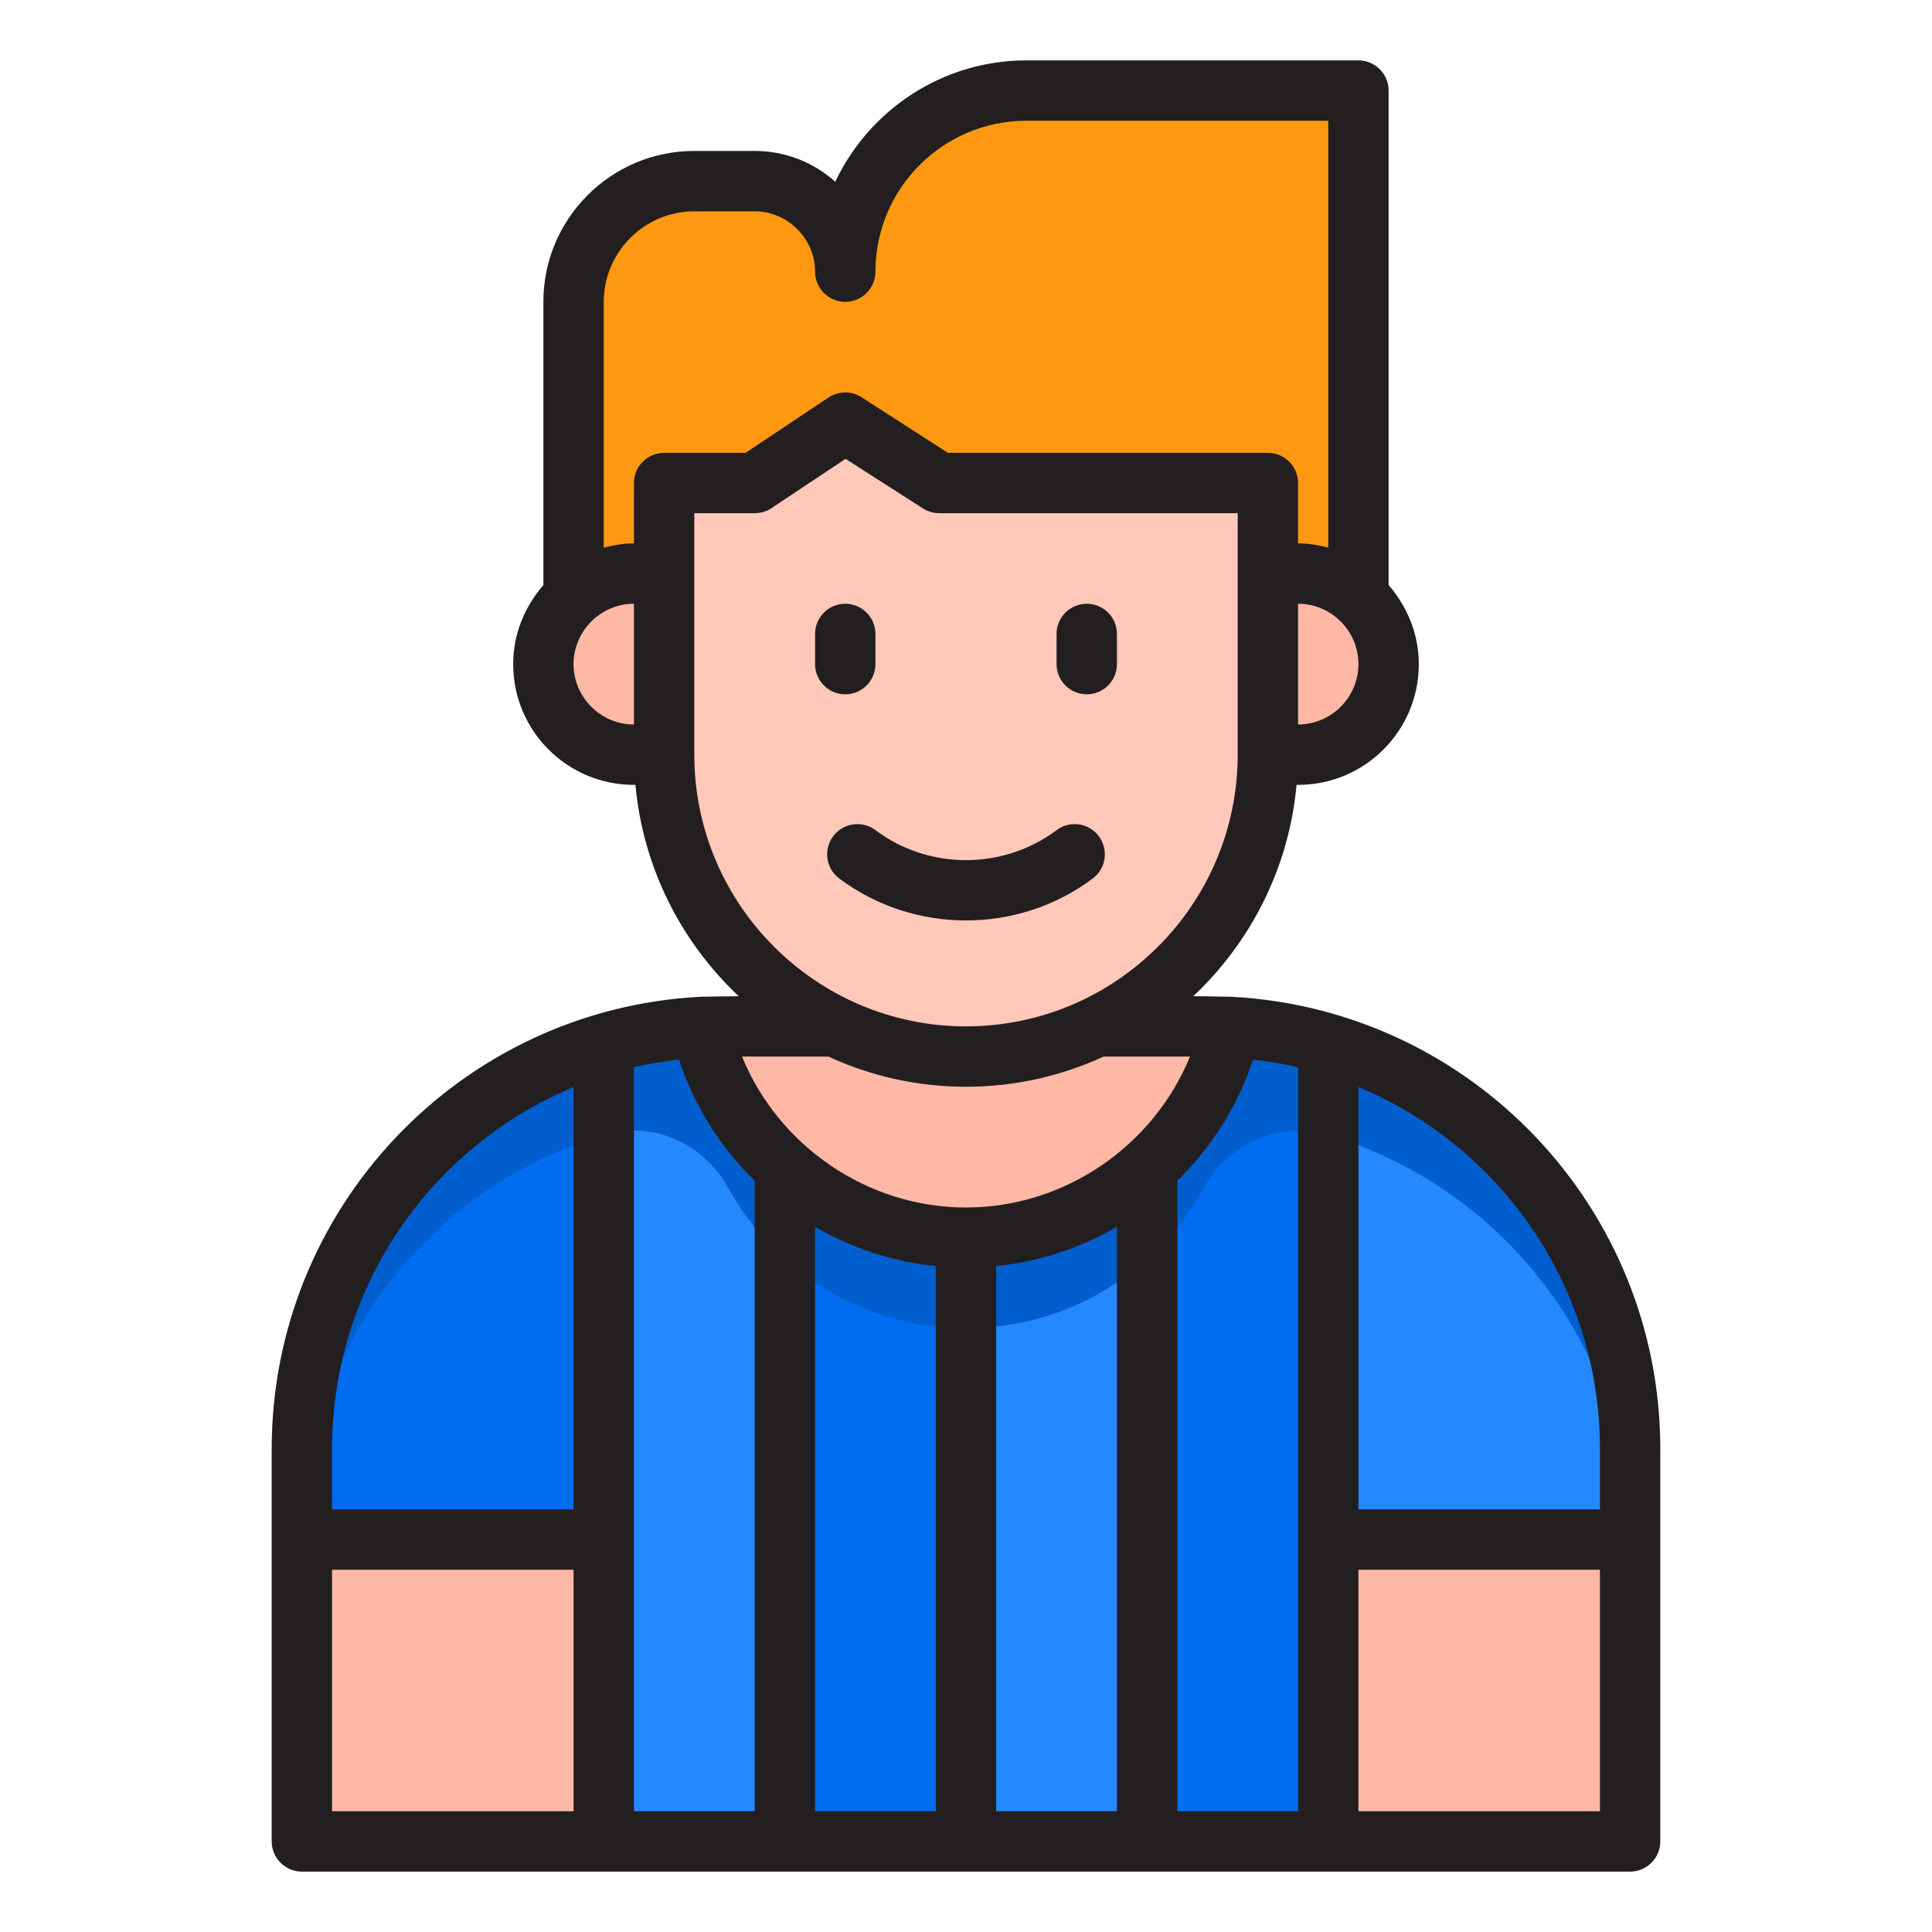 <?xml version="1.0" encoding="UTF-8"?><svg id="Layer_18" xmlns="http://www.w3.org/2000/svg" viewBox="0 0 64 64"><rect x="44" y="51" width="10" height="10" style="fill:#ffb8a5;"/><path d="m19,19.77v-9.77c0-2.209,1.791-4,4-4h2c.83,0,1.58.34,2.12.88s.88,1.29.88,2.12c0-3.31,2.69-6,6-6h11v16.77h-26Z" style="fill:#ff9811;"/><path d="m23.22,34c.91,4.01,4.5,7,8.78,7s7.87-2.99,8.78-7l-.01.02c-.26-.01-.51-.02-.77-.02h-3.65c-1.31.64-2.79,1-4.35,1s-3.04-.36-4.35-1h-3.65c-.26,0-.51.01-.77.02l-.01-.02Z" style="fill:#ffb8a5;"/><path d="m54,48v3h-10v10h-24v-10h-10v-3c0-6.34,4.22-11.68,10-13.4,1.03-.31,2.11-.52,3.23-.58.42,1.84,1.41,3.46,2.77,4.68,1.59,1.43,3.69,2.3,6,2.3,1.16,0,2.26-.22,3.27-.61,1.01-.4,1.93-.97,2.73-1.69,1.36-1.22,2.35-2.84,2.77-4.68,1.12.06,2.2.27,3.23.58,5.78,1.72,10,7.06,10,13.4Z" style="fill:#006df0;"/><path d="m44,34.596v16.404h10v-3c0-6.336-4.222-11.68-10-13.404Z" style="fill:#2488ff;"/><path d="m23.226,34.02c-1.117.061-2.193.267-3.226.576v26.404h6v-22.301c-1.36-1.218-2.352-2.838-2.774-4.679Z" style="fill:#2488ff;"/><path d="m32,41v20h6v-22.301c-1.594,1.428-3.694,2.301-6,2.301Z" style="fill:#2488ff;"/><rect x="10" y="51" width="10" height="10" style="fill:#ffb8a5;"/><path d="m43,25c1.657,0,3-1.343,3-3s-1.343-3-3-3h-1v6h1Z" style="fill:#ffb8a5;"/><path d="m42,16v9c0,5.52-4.48,10-10,10s-10-4.48-10-10v-9h3.01l2.99-2,3.11,2h10.89Z" style="fill:#ffc8b9;"/><path d="m18,22c0,1.657,1.343,3,3,3h1v-6h-1c-1.657,0-3,1.343-3,3Z" style="fill:#ffb8a5;"/><path d="m27.6,27.7c-.332.442-.242,1.069.2,1.4,1.236.928,2.718,1.391,4.2,1.391s2.964-.463,4.2-1.391c.442-.331.531-.958.2-1.4-.33-.441-.956-.532-1.4-.2-1.767,1.324-4.233,1.324-6,0-.442-.332-1.069-.241-1.4.2Z" style="fill:#231f20;"/><path d="m36,23c.552,0,1-.448,1-1v-1c0-.552-.448-1-1-1s-1,.448-1,1v1c0,.552.448,1,1,1Z" style="fill:#231f20;"/><path d="m28,23c.552,0,1-.448,1-1v-1c0-.552-.448-1-1-1s-1,.448-1,1v1c0,.552.448,1,1,1Z" style="fill:#231f20;"/><path d="m44,34.6c-1.03-.31-2.11-.52-3.23-.58-.42,1.84-1.41,3.46-2.77,4.68-.8.72-1.72,1.29-2.73,1.69-1.01.39-2.11.61-3.27.61-2.31,0-4.41-.87-6-2.3-1.36-1.22-2.35-2.84-2.77-4.68-1.12.06-2.2.27-3.23.58-5.78,1.72-10,7.06-10,13.4v3c0-6.34,4.22-11.68,10-13.4.01-.003.021-.006.031-.009,1.591-.475,3.281.293,4.085,1.746.492.89,1.132,1.688,1.885,2.363,1.59,1.43,3.69,2.3,6,2.3,1.16,0,2.26-.22,3.27-.61,1.01-.4,1.93-.97,2.73-1.69.753-.675,1.392-1.473,1.885-2.363.804-1.453,2.494-2.221,4.085-1.746.01.003.021.006.031.009,5.78,1.72,10,7.06,10,13.4v-3c0-6.34-4.22-11.68-10-13.4Z" style="fill:#005ece;"/><path d="m40.81,33.02c-.27-.01-1.28-.02-1.28-.02,1.9-1.79,3.17-4.25,3.42-7h.05c2.21,0,4-1.79,4-4,0-1.01-.39-1.91-1-2.62V3c0-.55-.45-1-1-1h-11c-2.79,0-5.21,1.65-6.33,4.02-.74-.66-1.68-1.02-2.67-1.02h-2c-2.76,0-5,2.24-5,5v9.38c-.61.71-1,1.61-1,2.62,0,2.21,1.79,4,4,4h.05c.25,2.75,1.52,5.21,3.42,7,0,0-1.01.01-1.29.02-7.95.43-14.18,7.01-14.18,14.98v13c0,.55.45,1,1,1h44c.55,0,1-.45,1-1v-13c0-7.97-6.23-14.55-14.19-14.98Zm4.19-11.02c0,1.1-.9,2-2,2v-4c1.1,0,2,.9,2,2Zm-24,2c-1.1,0-2-.9-2-2s.9-2,2-2v4Zm0-8v2c-.35,0-.68.06-1,.14v-8.14c0-1.65,1.35-3,3-3h2c.53,0,1.03.21,1.41.59.38.38.59.88.59,1.41,0,.55.45,1,1,1s1-.45,1-1c0-2.76,2.24-5,5-5h10v14.14c-.32-.08-.65-.14-1-.14v-2c0-.55-.45-1-1-1h-10.6l-2.86-1.84c-.33-.22-.76-.21-1.1.01l-2.74,1.83h-2.7c-.55,0-1,.45-1,1Zm2,9v-8h2.01c.19,0,.39-.06.55-.17l2.45-1.63,2.56,1.64c.16.1.35.16.54.16h9.89v8c0,4.96-4.04,9-9,9s-9-4.04-9-9Zm-4,35h-8v-8h8v8Zm0-10h-8v-2c0-5.39,3.29-10.03,8-11.99v13.99Zm6,10h-4v-24.65c.49-.11.98-.19,1.49-.25.51,1.54,1.38,2.91,2.51,4.01v20.89Zm6,0h-4v-19.36c1.21.7,2.57,1.16,4,1.3v18.06Zm6,0h-4v-18.06c1.43-.14,2.79-.6,4-1.3v19.36Zm-5-20c-3.27,0-6.21-2.04-7.42-5h2.86c1.39.64,2.93,1,4.56,1s3.17-.36,4.56-1h2.86c-1.21,2.96-4.15,5-7.42,5Zm11,20h-4v-20.89c1.13-1.1,2-2.47,2.51-4.01.51.06,1,.14,1.49.26v24.64Zm10,0h-8v-8h8v8Zm0-10h-8v-13.99c4.71,1.96,8,6.6,8,11.99v2Z" style="fill:#231f20;"/></svg>